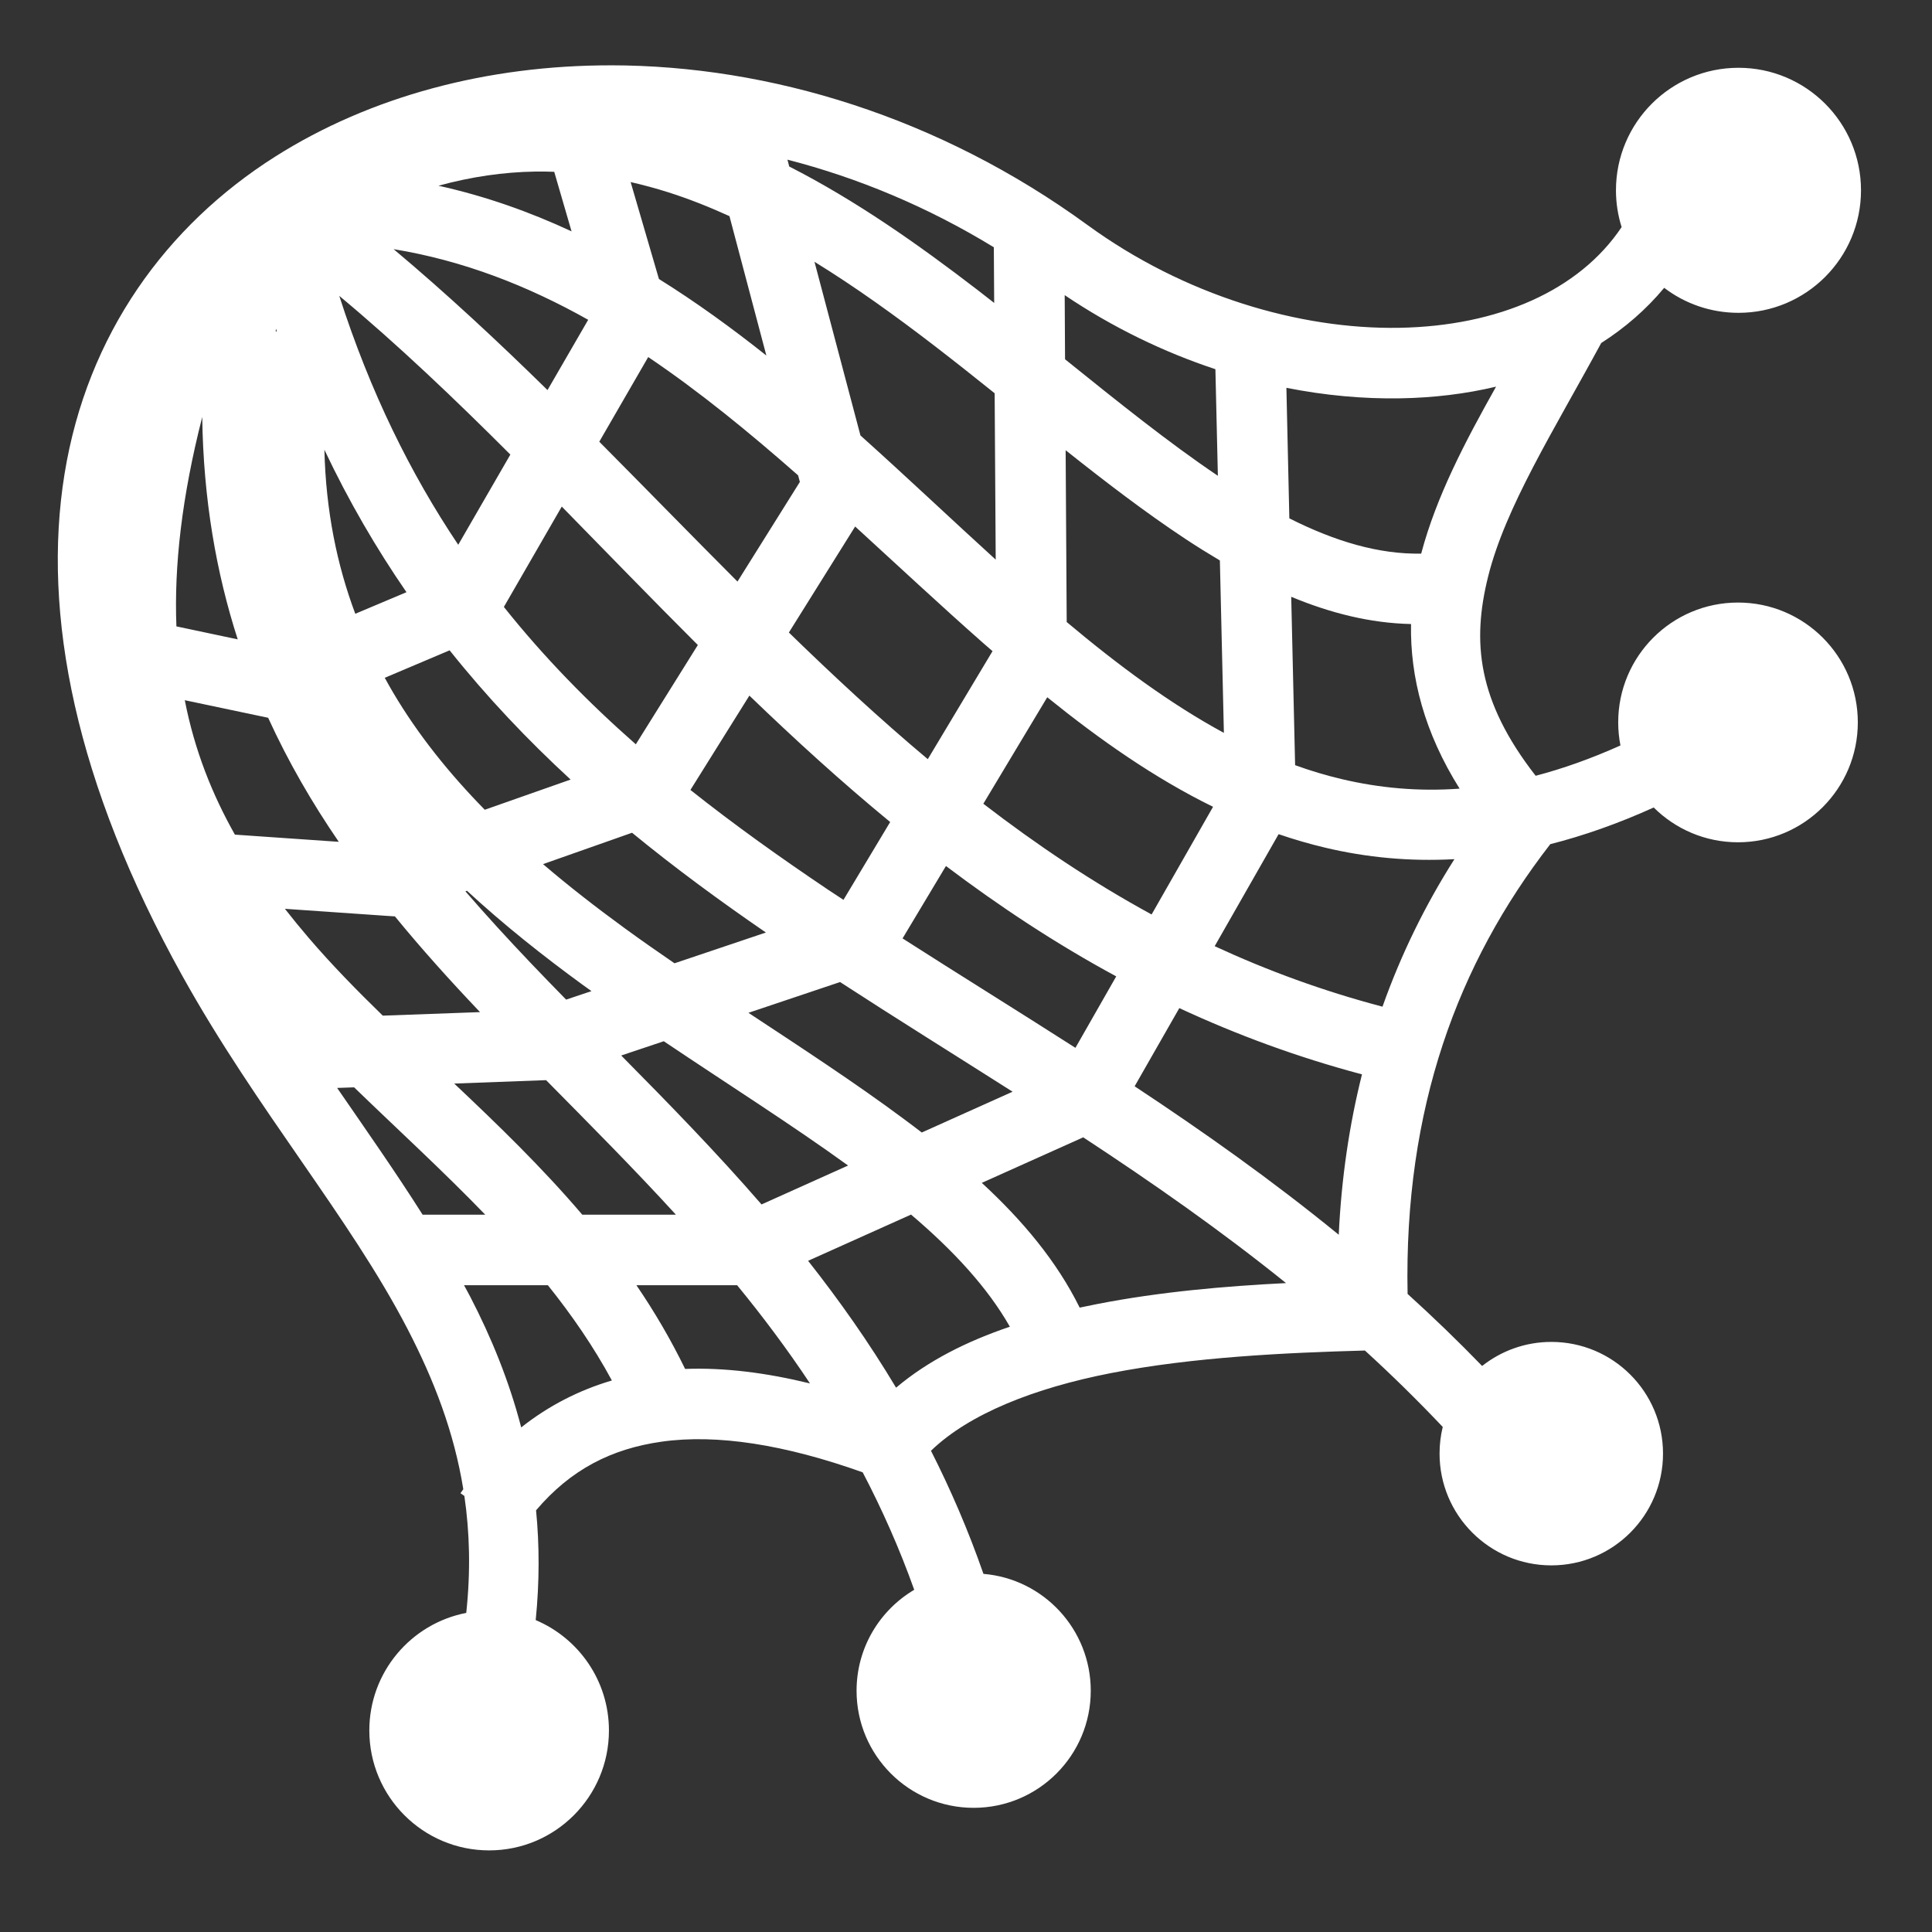 <svg xmlns="http://www.w3.org/2000/svg" viewBox="0 0 512 512" style="height: 512px; width: 512px;"><rect x="0" y="0" width="512" height="512" fill="#333333" stroke="none"/><path d="M0 0h512v512H0z" fill="transparent" fill-opacity="0"></path><g class="" transform="translate(0,0)" style="touch-action: none;"><path d="M161.906 17.313c-32.745-.026-63.754 8.217-88.97 24.187-28.815 18.25-49.85 47.08-55.842 84.156-5.992 37.076 2.83 81.875 31.25 133 19.833 35.678 44.25 63.807 59.656 93.53 7.02 13.544 12.32 27.284 14.78 42.47-.248.354-.503.703-.75 1.063l1.032.717c1.41 9.635 1.69 19.878.5 31-14.638 2.828-25.687 15.692-25.687 31.157 0 17.536 14.214 31.78 31.75 31.78s31.75-14.244 31.75-31.78c0-13.152-8.01-24.43-19.406-29.25 1.015-10.198.995-19.882.093-29.094 9.192-10.817 19.95-16.3 33.25-18.188 14.68-2.083 32.725.776 53.312 8.125 5.1 9.744 9.704 20.06 13.656 31.125-9.14 5.408-15.28 15.362-15.28 26.75 0 17.143 13.89 31.032 31.03 31.032 17.143 0 31.033-13.89 31.033-31.03 0-16.272-12.507-29.653-28.438-30.97-4.033-11.586-8.723-22.412-13.906-32.625 10.14-9.82 27.46-16.622 47.593-20.564 21.96-4.3 46.653-5.426 67.406-6 7.023 6.407 13.902 13.15 20.624 20.25-.554 2.26-.844 4.63-.844 7.063 0 16.353 13.27 29.624 29.625 29.624 16.354 0 29.594-13.27 29.594-29.625s-13.24-29.595-29.595-29.595c-6.93 0-13.296 2.39-18.344 6.375-6.466-6.684-13.058-13.027-19.75-19.094-.99-49.135 13.3-87.584 37.814-119.187 8.865-2.254 17.997-5.46 27.406-9.72 5.738 5.698 13.623 9.22 22.344 9.22 17.536 0 31.75-14.247 31.75-31.782 0-17.536-14.214-31.75-31.75-31.75s-31.75 14.214-31.75 31.75c0 2.092.207 4.144.594 6.125-7.807 3.503-15.286 6.152-22.47 8.03-15.493-19.9-16.902-35.523-12.593-52.812 4.592-18.42 17.344-38.57 29.97-61.874 6.295-4.02 11.915-8.884 16.686-14.625 5.46 4.167 12.292 6.626 19.69 6.626 17.93 0 32.467-14.538 32.467-32.47 0-17.93-14.538-32.467-32.468-32.467-17.93 0-32.47 14.537-32.47 32.468 0 3.396.532 6.672 1.5 9.75-11.25 16.83-32.785 26.225-58.875 26.687-26.548.47-57.05-8.564-82.688-27.25-39.195-28.567-84.18-42.28-126.28-42.313zm46.78 25c18.58 4.78 37.096 12.455 54.69 23.218l.093 14.75c-1.47-1.145-2.925-2.297-4.408-3.436-15.724-12.086-32.228-23.704-49.906-32.72l-.47-1.812zm-66.874 3.156c1.707-.03 3.375.002 5.063.06l4.594 15.782c-11.176-5.2-22.895-9.356-35.282-12.093 8.822-2.413 17.346-3.618 25.624-3.75zm25.313 2.78c3.358.77 6.683 1.666 10 2.72 5.455 1.73 10.838 3.877 16.188 6.31l9.78 36.94c-9.146-7.268-18.607-14.132-28.468-20.282l-7.5-25.688zm-62.813 17.78c18.473 3.034 35.487 9.685 51.563 18.72l-10.78 18.625c-13.16-12.905-26.647-25.49-40.782-37.344zm111.532 3.345c10.785 6.643 21.38 14.263 31.812 22.28 5.356 4.118 10.66 8.332 15.938 12.564l.28 44.093c-11.714-10.653-23.57-21.905-35.843-32.907l-12.186-46.03zm66.312 8.844c12.675 8.534 26.206 15.083 39.938 19.624l.656 28.25c-12.96-8.724-26.472-19.59-40.5-30.875l-.094-17zm-192.25.186c15.62 13.022 30.56 27.285 45.344 42.063l-13.813 23.905c-12.677-18.902-23.343-40.514-31.53-65.97zm-16.78 8.72c.08.238.168.48.25.718l-.314-.03c.02-.232.042-.458.063-.69zm98.655 7.5c13.71 9.25 26.823 20 39.72 31.343l.47 1.75-16.532 26.405c-12.24-12.262-24.36-24.72-36.625-37.063l12.968-22.437zm224.69 7.843c-8.197 14.607-15.786 28.98-19.845 44.25-11.2.21-22.797-3.228-34.938-9.345l-.78-34.594c10.233 2.024 20.412 2.957 30.28 2.782 8.688-.153 17.206-1.167 25.282-3.093zM53.593 110.5c.298 21.83 3.718 41.284 9.406 58.938L46.75 166c-.628-16.01 1.42-34.248 6.844-55.5zm32.375 8.688c6.464 13.66 13.775 26.172 21.75 37.75l-13.564 5.718c-4.862-12.975-7.796-27.29-8.187-43.47zm196.436.124c10.612 8.432 21.17 16.52 31.78 23.532 3.016 1.99 6.047 3.876 9.095 5.687l1.064 45.69c-14.144-7.665-27.906-17.834-41.656-29.376l-.282-45.53zm-133.53 14.938c11.913 12.154 23.853 24.5 36.06 36.688L168.5 197.25c-12.586-11.07-24.318-23.042-34.97-36.406l15.345-26.594zm77.75 5.28c11.33 10.35 22.596 20.897 34.06 31 .78.686 1.566 1.352 2.345 2.032l-17.155 28.625c-12.688-10.636-24.86-21.932-36.813-33.562l17.563-28.094zm115.56 18.626c10.332 4.298 20.897 6.985 31.752 7.22-.26 14.074 3.538 28.752 12.875 43.624-10.956.798-21.3-.18-31.25-2.53-4.163-.985-8.277-2.217-12.344-3.69l-1.033-44.624zm-223.03 14.188c9.934 12.457 20.683 23.774 32.063 34.25l-22.75 8c-9.365-9.56-17.67-19.842-24.345-31.156-.74-1.256-1.454-2.532-2.156-3.813l17.186-7.28zm79.438 12c11.992 11.56 24.347 22.837 37.312 33.5L223.53 238.47c-1.34-.892-2.698-1.762-4.03-2.657-12.663-8.513-24.893-17.225-36.53-26.47l15.624-25zm78.937.437c13.99 11.308 28.45 21.434 43.94 29.032l-16.283 28.532c-15.786-8.608-30.537-18.528-44.593-29.344l16.937-28.22zm-228.56.782l22.093 4.657c5.328 11.68 11.658 22.567 18.718 32.874l-27.53-1.906c-6.037-10.696-10.69-22.35-13.28-35.625zm118.53 35.125c11.417 9.363 23.3 18.083 35.47 26.438l-24.22 8.156c-4.48-3.073-8.934-6.18-13.313-9.374C158 240.482 150.78 234.88 143.907 229l23.593-8.313zm171.344.375c4.06 1.392 8.19 2.597 12.406 3.594 10.908 2.58 22.295 3.69 34.188 3.03-7.686 12.092-14.103 25.11-19.063 39.095-15.766-4.158-30.533-9.576-44.47-16.03l16.94-29.688zm-88.156 8.438c14.17 10.696 29.1 20.58 45.125 29.25L285 277.688c-15.492-9.92-30.87-19.428-45.813-29l11.5-19.188zm-126.938 6.563c9.727 8.983 20.107 17.22 30.688 24.937.768.56 1.542 1.1 2.312 1.656l-6.72 2.25c-3.186-3.26-6.345-6.497-9.436-9.75-5.978-6.29-11.742-12.572-17.25-18.937l.406-.157zm-48.25 4.78l27.094 1.876 1.937.124.095-.03c7.116 8.703 14.652 17.057 22.406 25.217.062.065.128.125.19.19l-25.782.936c-6.93-6.744-13.552-13.51-19.594-20.562-2.188-2.554-4.294-5.13-6.344-7.75zm147.125 19.407c15.054 9.785 30.377 19.298 45.72 29.063l-24.064 10.812c-1.623-1.25-3.274-2.485-4.936-3.72-12.823-9.517-26.84-18.663-41-28l24.28-8.155zm89.906 6.906c15.11 7.027 31.187 12.984 48.408 17.563-3.353 13.355-5.455 27.517-6.157 42.5-17.718-14.475-35.907-27.327-54.092-39.345l11.843-20.72zm-136.624 8.78c17.136 11.522 34.034 22.214 48.844 32.94l-22.938 10.312c-12.137-14.002-24.795-26.934-37.187-39.47l11.28-3.78zm-31.187 10.314c11.533 11.7 23.195 23.38 34.405 35.656h-24.813c-10.704-12.562-22.383-23.846-33.937-34.75l23.5-.875.844-.03zm-50.876 1.906c11.723 11.343 23.668 22.268 34.75 33.75H112c-7.176-11.327-14.92-22.363-22.656-33.594l4.5-.156zm193.22 13.25c18.212 11.954 36.277 24.547 53.748 38.625-16.11.81-33.44 2.303-50.093 5.564-1.535.3-3.073.607-4.595.937-6.098-12.332-15.16-23.118-25.938-33.06l26.875-12.064zm-45.627 20.47c11.254 9.566 20.28 19.334 26.188 29.718-11.305 3.824-21.674 8.988-30.156 16.156-7.19-12.018-15.053-23.145-23.314-33.625l27.28-12.25zM122.97 340.593h22.218c6.33 7.897 12.09 16.232 16.968 25.25-8.672 2.552-16.765 6.687-24.03 12.437-3.2-12.29-7.883-23.786-13.532-34.686-.524-1.012-1.087-1.997-1.625-3zm45.686 0h26.688c6.775 8.27 13.25 16.9 19.312 26.03-11.515-2.81-22.573-4.233-33.094-3.843-3.835-7.878-8.18-15.253-12.906-22.186z" fill="#fff" fill-opacity="1"></path></g></svg>
